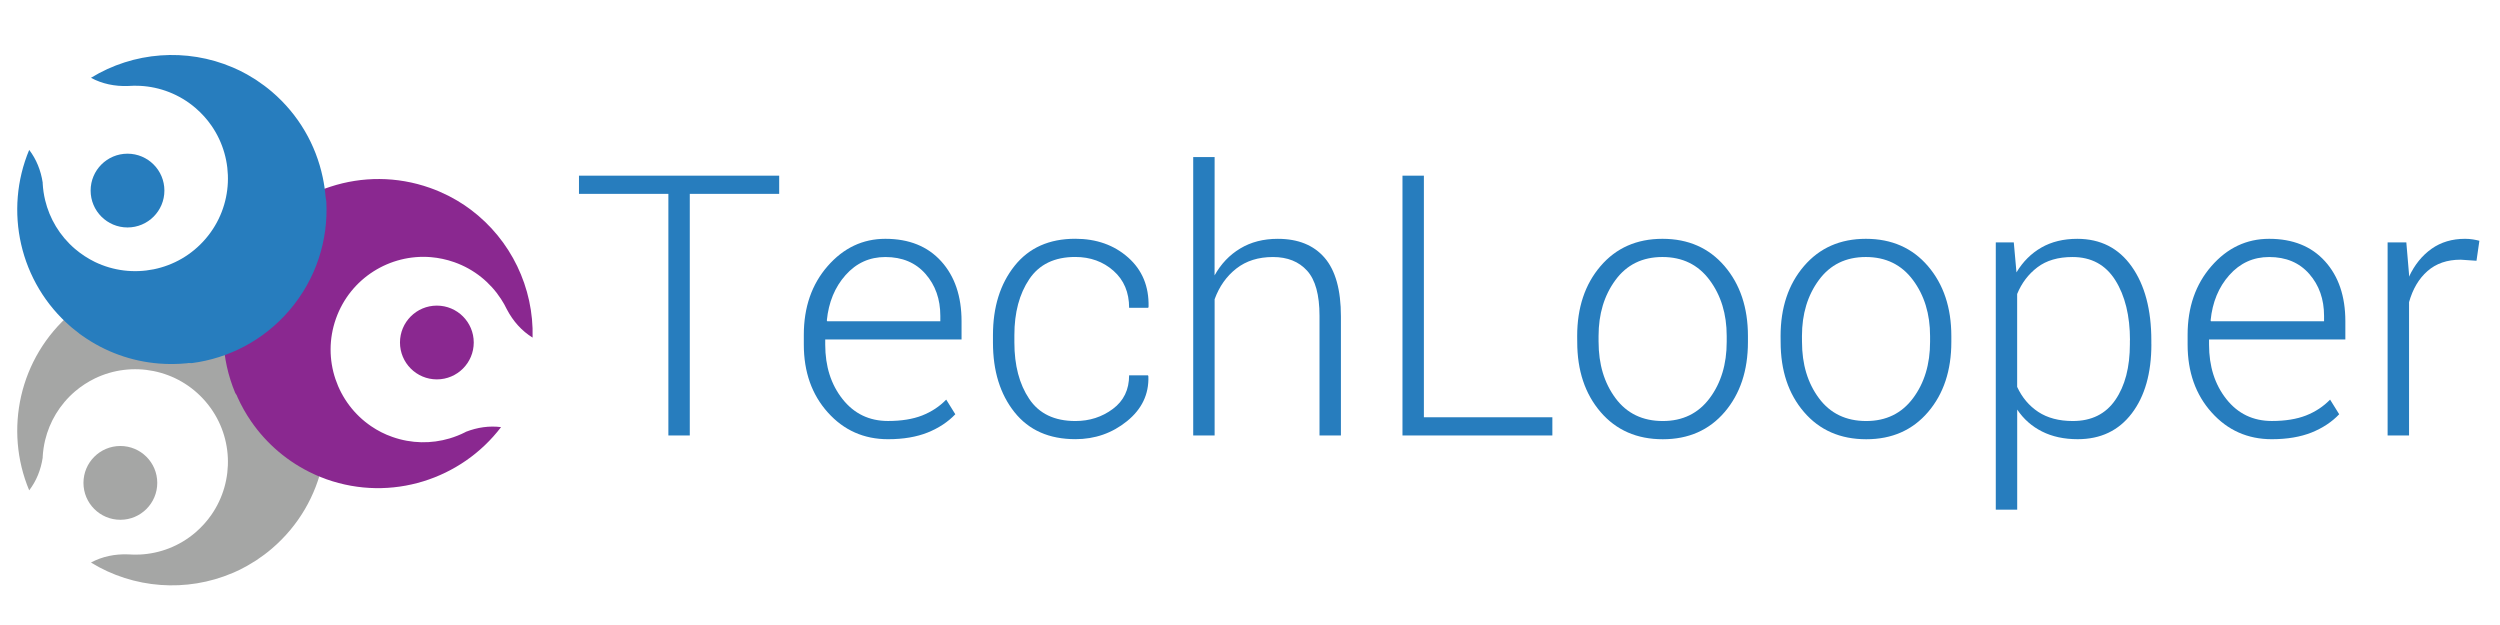 <?xml version="1.0" encoding="utf-8"?>
<!-- Generator: Adobe Illustrator 16.0.0, SVG Export Plug-In . SVG Version: 6.00 Build 0)  -->
<!DOCTYPE svg PUBLIC "-//W3C//DTD SVG 1.1//EN" "http://www.w3.org/Graphics/SVG/1.1/DTD/svg11.dtd">
<svg version="1.1" id="Layer_1" xmlns="http://www.w3.org/2000/svg" xmlns:xlink="http://www.w3.org/1999/xlink" x="0px" y="0px"
	 width="200px" height="50px" viewBox="0 0 200 50" enable-background="new 0 0 200 50" xml:space="preserve">
<circle fill="#A5A6A5" cx="9.629" cy="38.631" r="2.952"/>
<circle fill="#8A2890" cx="34.949" cy="27.4" r="2.951"/>
<path fill="#A5A6A5" d="M26.106,35.104c-0.018,0.123-0.044,0.242-0.058,0.365c-0.041,0.53-0.121,1.059-0.231,1.581
	c-0.544,2.572-1.908,4.991-4.062,6.834c-0.397,0.339-0.81,0.648-1.235,0.929c-0.033,0.021-0.065,0.043-0.098,0.062
	c-0.171,0.109-0.343,0.216-0.519,0.314c-0.049,0.029-0.099,0.062-0.149,0.088c-0.186,0.104-0.377,0.205-0.567,0.3
	c-0.159,0.073-0.318,0.147-0.48,0.221c-0.033,0.013-0.066,0.028-0.099,0.041c-3.681,1.57-7.924,1.259-11.331-0.836
	c0.893-0.481,1.914-0.694,2.977-0.653c0.318,0.023,0.638,0.028,0.956,0.012c1.575-0.08,3.136-0.661,4.428-1.766
	c0.496-0.429,0.922-0.902,1.276-1.414c1.877-2.701,1.78-6.428-0.458-9.047c-2.237-2.615-5.904-3.293-8.865-1.861
	C7.033,30.546,6.497,30.891,6,31.314c-1.234,1.059-2.035,2.43-2.389,3.896c-0.105,0.438-0.17,0.879-0.195,1.325l-0.001,0.082
	c-0.147,0.971-0.507,1.863-1.079,2.611c-2.021-4.82-0.815-10.599,3.376-14.181c0.041-0.036,0.084-0.069,0.125-0.103
	c0.173-0.144,0.35-0.285,0.529-0.417c0.063-0.047,0.125-0.093,0.188-0.137c1.867-1.327,4-2.071,6.163-2.245
	c0.746-0.062,1.494-0.054,2.237,0.021l0.136,0.021c0.085,0,0.167-0.005,0.25-0.007c2.935,0.379,5.745,1.804,7.82,4.231
	C25.305,28.924,26.269,32.048,26.106,35.104z"/>
<path fill="#8A2890" d="M24.621,15.653c0.116-0.045,0.233-0.083,0.346-0.133c0.481-0.229,0.976-0.424,1.483-0.588
	c2.501-0.815,5.279-0.845,7.95,0.099c0.494,0.174,0.966,0.378,1.422,0.606c0.035,0.018,0.071,0.035,0.106,0.053
	c0.179,0.093,0.357,0.19,0.53,0.291c0.051,0.03,0.1,0.057,0.151,0.087c0.184,0.108,0.363,0.225,0.541,0.342
	c0.146,0.099,0.29,0.202,0.431,0.305c0.029,0.021,0.058,0.042,0.086,0.064c3.203,2.401,5.049,6.234,4.941,10.23
	c-0.864-0.532-1.56-1.311-2.053-2.251c-0.138-0.287-0.295-0.566-0.47-0.833c-0.858-1.322-2.142-2.386-3.744-2.951
	c-0.615-0.216-1.241-0.348-1.862-0.401c-3.278-0.273-6.456,1.673-7.604,4.921s0.1,6.761,2.82,8.605
	c0.515,0.352,1.083,0.644,1.699,0.857c1.531,0.541,3.121,0.549,4.568,0.121c0.431-0.129,0.848-0.293,1.247-0.495l0.072-0.041
	c0.915-0.354,1.87-0.492,2.804-0.371c-3.171,4.166-8.775,6.013-13.974,4.169c-0.052-0.018-0.101-0.035-0.15-0.059
	c-0.212-0.077-0.423-0.159-0.626-0.249c-0.071-0.03-0.14-0.062-0.211-0.095c-2.083-0.953-3.795-2.434-5.026-4.217
	c-0.425-0.615-0.793-1.269-1.099-1.949l-0.051-0.129c-0.041-0.067-0.088-0.141-0.131-0.209c-1.14-2.729-1.311-5.879-0.246-8.89
	C19.672,19.436,21.893,17.043,24.621,15.653z"/>
<circle fill="#277DBE" cx="10.201" cy="15.246" r="2.951"/>
<path fill="#277DBE" d="M26.106,16.124c-0.018-0.123-0.044-0.244-0.058-0.366c-0.041-0.53-0.121-1.058-0.231-1.579
	c-0.544-2.574-1.908-4.995-4.062-6.837c-0.397-0.338-0.81-0.646-1.235-0.927c-0.033-0.021-0.065-0.043-0.098-0.065
	c-0.171-0.11-0.343-0.212-0.519-0.313c-0.049-0.029-0.099-0.06-0.149-0.088c-0.186-0.104-0.377-0.203-0.567-0.297
	c-0.159-0.078-0.318-0.149-0.48-0.22c-0.033-0.015-0.066-0.029-0.099-0.043c-3.681-1.571-7.924-1.255-11.331,0.836
	C8.17,6.707,9.191,6.92,10.254,6.878c0.318-0.023,0.638-0.027,0.956-0.01c1.575,0.082,3.136,0.664,4.428,1.768
	c0.496,0.425,0.922,0.9,1.276,1.411c1.877,2.703,1.78,6.429-0.458,9.047c-2.237,2.619-5.904,3.294-8.865,1.861
	C7.033,20.681,6.497,20.335,6,19.912c-1.234-1.056-2.035-2.429-2.389-3.896c-0.105-0.437-0.17-0.881-0.195-1.326l-0.001-0.084
	c-0.147-0.969-0.507-1.865-1.079-2.614C0.315,16.819,1.521,22.598,5.712,26.18c0.041,0.033,0.084,0.066,0.125,0.102
	c0.173,0.146,0.35,0.283,0.529,0.42c0.063,0.046,0.125,0.093,0.188,0.136c1.867,1.329,4,2.073,6.163,2.245
	c0.746,0.062,1.494,0.051,2.237-0.021l0.136-0.021c0.085,0,0.167,0.005,0.25,0.008c2.935-0.38,5.745-1.805,7.82-4.233
	C25.305,22.302,26.269,19.182,26.106,16.124z"/>
<g enable-background="new    ">
	<path fill="#277DBE" d="M62.335,15.509h-7.152v19.328H53.47V15.509h-7.152v-1.457h16.017V15.509z"/>
	<path fill="#277DBE" d="M71.043,35.137c-1.932,0-3.538-0.714-4.818-2.142c-1.28-1.427-1.92-3.235-1.92-5.425v-0.784
		c0-2.208,0.635-4.04,1.906-5.496s2.81-2.185,4.618-2.185c1.894,0,3.383,0.6,4.468,1.799c1.085,1.199,1.627,2.798,1.627,4.797v1.456
		H66.018v0.413c0,1.736,0.461,3.189,1.385,4.357c0.923,1.168,2.136,1.752,3.64,1.752c1.065,0,1.975-0.146,2.727-0.439
		c0.751-0.297,1.394-0.721,1.927-1.271l0.728,1.172c-0.581,0.61-1.316,1.098-2.206,1.459C73.329,34.956,72.271,35.137,71.043,35.137
		z M70.829,20.562c-1.266,0-2.327,0.482-3.183,1.445s-1.356,2.171-1.499,3.623l0.029,0.071h9.05v-0.428
		c0-1.338-0.395-2.458-1.185-3.359S72.18,20.562,70.829,20.562z"/>
	<path fill="#277DBE" d="M86.032,33.682c1.132,0,2.131-0.322,2.998-0.968c0.866-0.646,1.299-1.541,1.299-2.688h1.513l0.028,0.086
		c0.047,1.428-0.523,2.621-1.713,3.584c-1.19,0.961-2.565,1.438-4.125,1.438c-2.104,0-3.729-0.721-4.875-2.161
		c-1.147-1.44-1.72-3.296-1.72-5.562v-0.601c0-2.246,0.576-4.092,1.727-5.539c1.151-1.446,2.77-2.17,4.854-2.17
		c1.694,0,3.105,0.5,4.233,1.499c1.127,0.999,1.672,2.312,1.634,3.94l-0.028,0.085H90.33c0-1.236-0.417-2.225-1.25-2.962
		c-0.833-0.737-1.854-1.106-3.062-1.106c-1.656,0-2.881,0.592-3.676,1.775c-0.795,1.183-1.192,2.674-1.192,4.472v0.598
		c0,1.826,0.395,3.33,1.185,4.507C83.124,33.092,84.356,33.682,86.032,33.682z"/>
	<path fill="#277DBE" d="M97.166,22.032c0.514-0.923,1.199-1.642,2.056-2.155c0.857-0.515,1.856-0.771,2.999-0.771
		c1.627,0,2.875,0.505,3.746,1.514c0.871,1.009,1.307,2.574,1.307,4.696v9.521h-1.713v-9.569c0-1.678-0.33-2.882-0.992-3.611
		c-0.659-0.729-1.57-1.095-2.731-1.095c-1.17,0-2.148,0.308-2.933,0.923c-0.785,0.615-1.363,1.433-1.735,2.453v10.899h-1.713v-22.27
		h1.713L97.166,22.032L97.166,22.032z"/>
	<path fill="#277DBE" d="M113.911,33.381h10.278v1.456h-11.991V14.052h1.713V33.381z"/>
	<path fill="#277DBE" d="M126.174,26.886c0-2.274,0.623-4.14,1.869-5.596c1.247-1.456,2.898-2.185,4.954-2.185
		c2.065,0,3.721,0.729,4.968,2.185c1.246,1.456,1.87,3.321,1.87,5.596v0.472c0,2.283-0.621,4.151-1.862,5.604
		c-1.242,1.451-2.892,2.178-4.947,2.178c-2.071,0-3.732-0.727-4.979-2.178c-1.246-1.451-1.869-3.318-1.869-5.604L126.174,26.886
		L126.174,26.886z M127.887,27.35c0,1.787,0.451,3.289,1.355,4.506c0.904,1.218,2.166,1.826,3.783,1.826
		c1.59,0,2.838-0.608,3.748-1.826c0.908-1.217,1.363-2.719,1.363-4.506v-0.471c0-1.759-0.457-3.251-1.371-4.478
		s-2.17-1.84-3.771-1.84s-2.854,0.613-3.755,1.84c-0.904,1.227-1.354,2.719-1.354,4.478v0.471H127.887z"/>
	<path fill="#277DBE" d="M142.447,26.886c0-2.274,0.623-4.14,1.869-5.596c1.248-1.456,2.896-2.185,4.955-2.185
		c2.062,0,3.721,0.729,4.967,2.185s1.869,3.321,1.869,5.596v0.472c0,2.283-0.619,4.151-1.861,5.604s-2.891,2.178-4.946,2.178
		c-2.075,0-3.735-0.727-4.981-2.178c-1.248-1.451-1.868-3.318-1.868-5.604L142.447,26.886L142.447,26.886z M144.16,27.35
		c0,1.787,0.451,3.289,1.355,4.506c0.902,1.218,2.166,1.826,3.781,1.826c1.592,0,2.838-0.608,3.747-1.826
		c0.908-1.217,1.363-2.719,1.363-4.506v-0.471c0-1.759-0.457-3.251-1.37-4.478c-0.914-1.227-2.17-1.84-3.771-1.84
		c-1.6,0-2.851,0.613-3.754,1.84c-0.904,1.227-1.354,2.719-1.354,4.478L144.16,27.35L144.16,27.35z"/>
	<path fill="#277DBE" d="M172.111,27.542c0,2.312-0.523,4.157-1.57,5.532s-2.489,2.062-4.325,2.062
		c-1.085,0-2.034-0.204-2.849-0.614c-0.812-0.405-1.479-0.994-1.991-1.756v8.01h-1.713V19.392h1.44l0.215,2.397
		c0.515-0.856,1.179-1.518,1.992-1.984c0.812-0.466,1.771-0.699,2.875-0.699c1.854,0,3.309,0.74,4.354,2.22
		c1.047,1.48,1.568,3.452,1.568,5.917v0.299H172.111z M170.398,27.221c0-1.962-0.394-3.562-1.172-4.801
		c-0.779-1.239-1.922-1.858-3.428-1.858c-1.15,0-2.087,0.274-2.806,0.822c-0.722,0.548-1.261,1.26-1.62,2.136v7.432
		c0.393,0.848,0.954,1.515,1.689,2.001c0.736,0.484,1.658,0.729,2.765,0.729c1.493,0,2.629-0.562,3.401-1.687
		c0.775-1.125,1.164-2.615,1.164-4.474v-0.301H170.398z"/>
	<path fill="#277DBE" d="M181.746,35.137c-1.932,0-3.537-0.714-4.816-2.142c-1.281-1.427-1.921-3.235-1.921-5.425v-0.784
		c0-2.208,0.636-4.04,1.905-5.496s2.811-2.185,4.618-2.185c1.894,0,3.384,0.6,4.469,1.799c1.084,1.199,1.627,2.798,1.627,4.797
		v1.456h-10.905v0.413c0,1.736,0.461,3.189,1.385,4.357c0.922,1.168,2.139,1.752,3.642,1.752c1.063,0,1.978-0.146,2.729-0.439
		c0.752-0.297,1.395-0.721,1.928-1.271l0.728,1.172c-0.579,0.61-1.315,1.098-2.204,1.459
		C184.035,34.955,182.975,35.137,181.746,35.137z M181.532,20.562c-1.267,0-2.327,0.482-3.185,1.445
		c-0.856,0.963-1.354,2.171-1.498,3.623l0.026,0.071h9.05v-0.428c0-1.338-0.395-2.458-1.185-3.359S182.884,20.562,181.532,20.562z"
		/>
	<path fill="#277DBE" d="M198.12,20.861l-1.271-0.086c-1.076,0-1.959,0.303-2.647,0.907c-0.69,0.604-1.183,1.435-1.478,2.491v10.663
		h-1.715V19.392h1.497l0.218,2.569v0.171c0.444-0.951,1.047-1.693,1.799-2.227c0.75-0.533,1.646-0.8,2.684-0.8
		c0.219,0,0.432,0.017,0.635,0.05c0.205,0.034,0.374,0.069,0.508,0.107L198.12,20.861z"/>
</g>
</svg>

